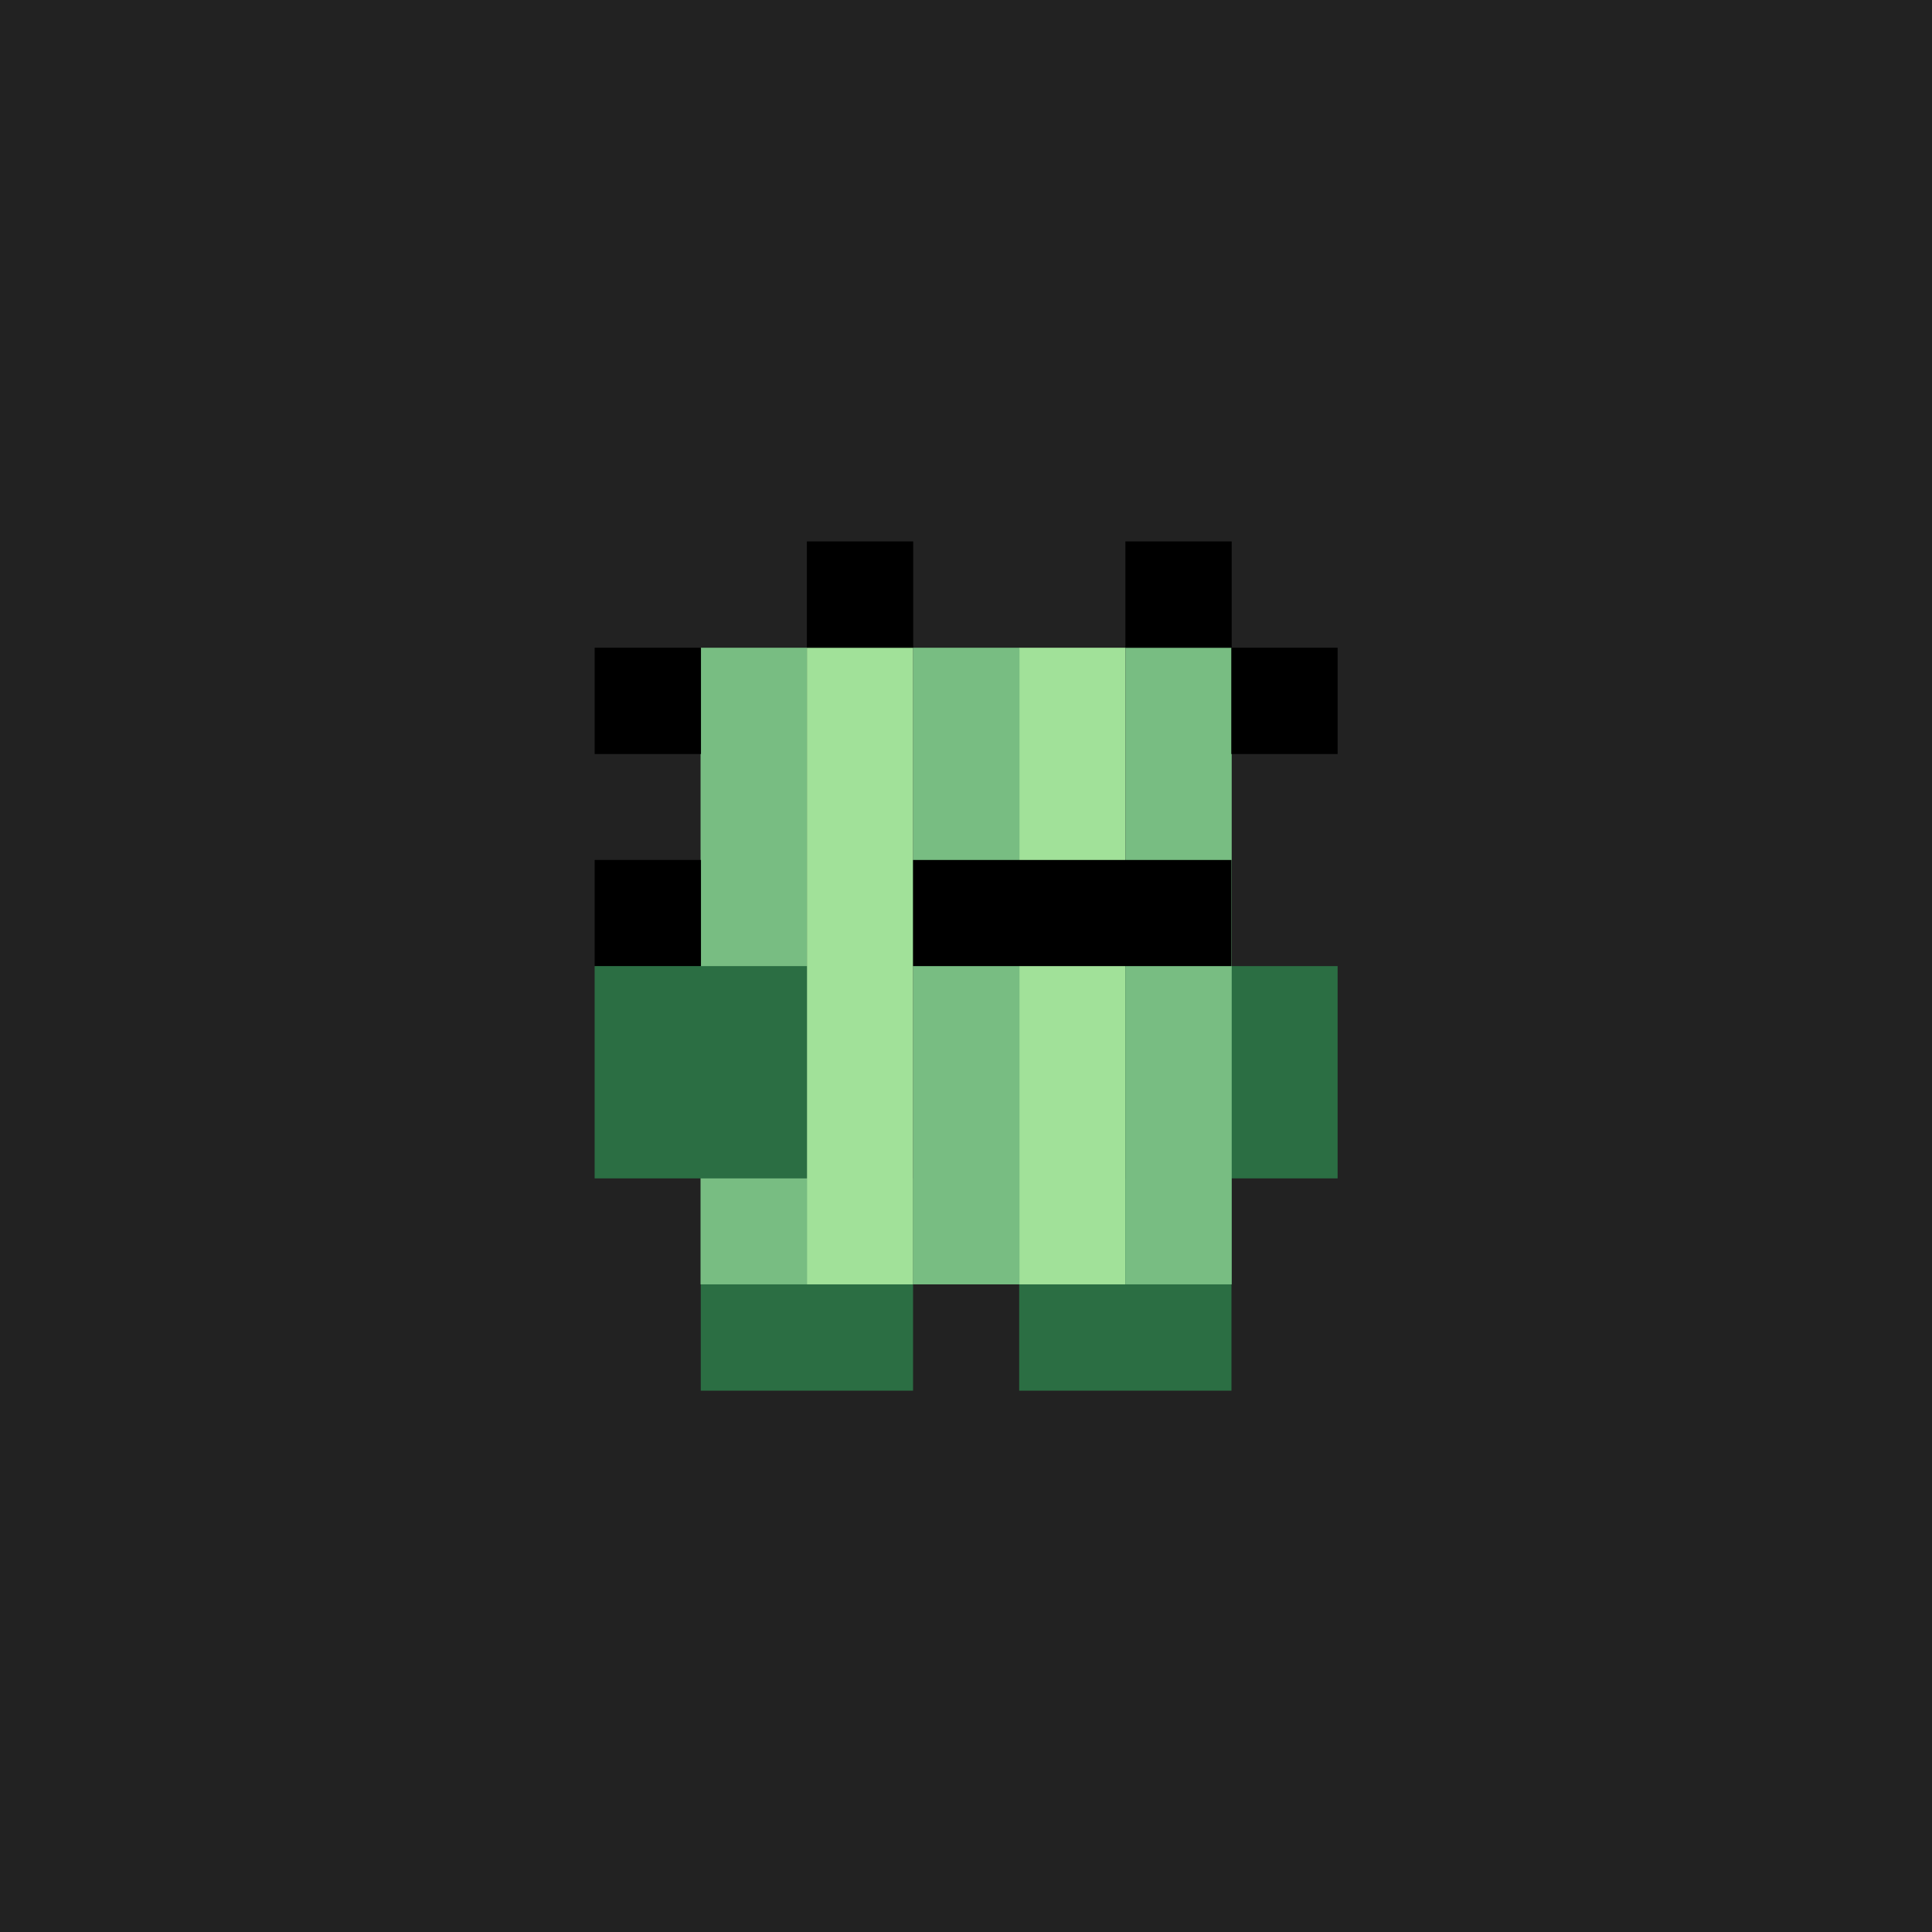 <?xml version="1.0" encoding="UTF-8" standalone="no"?>
<!-- Created with Inkscape (http://www.inkscape.org/) -->

<svg
   width="432"
   height="432"
   viewBox="0 0 114.3 114.3"
   version="1.1"
   id="svg1"
   inkscape:version="1.3.2 (091e20e, 2023-11-25, custom)"
   sodipodi:docname="icon.svg"
   xml:space="preserve"
   inkscape:export-filename="..\..\android\icon_adaptive_foreground.png"
   inkscape:export-xdpi="96"
   inkscape:export-ydpi="96"
   xmlns:inkscape="http://www.inkscape.org/namespaces/inkscape"
   xmlns:sodipodi="http://sodipodi.sourceforge.net/DTD/sodipodi-0.dtd"
   xmlns="http://www.w3.org/2000/svg"
   xmlns:svg="http://www.w3.org/2000/svg"><sodipodi:namedview
     id="namedview1"
     pagecolor="#ffffff"
     bordercolor="#000000"
     borderopacity="0.25"
     inkscape:showpageshadow="2"
     inkscape:pageopacity="0.0"
     inkscape:pagecheckerboard="0"
     inkscape:deskcolor="#d1d1d1"
     inkscape:document-units="px"
     inkscape:zoom="1"
     inkscape:cx="145"
     inkscape:cy="214.5"
     inkscape:window-width="1440"
     inkscape:window-height="837"
     inkscape:window-x="-8"
     inkscape:window-y="-8"
     inkscape:window-maximized="1"
     inkscape:current-layer="svg1"
     inkscape:export-bgcolor="#2e2e2e00" /><defs
     id="defs1" /><rect
     style="fill:#222222;fill-opacity:1;stroke:none;stroke-width:7.144;stroke-opacity:1"
     id="rect18"
     width="114.3"
     height="114.3"
     x="-3.0517579e-06"
     y="0"
     inkscape:label="background"
     inkscape:export-filename=".\icon_adaptive_background.png"
     inkscape:export-xdpi="96"
     inkscape:export-ydpi="96" /><ellipse
     style="display:none;fill:#ffffff;fill-opacity:0.054;stroke-width:0.263"
     id="path1"
     cx="57.15"
     cy="57.15"
     rx="34.925"
     ry="34.925"
     inkscape:label="safe_zone" /><g
     inkscape:label="cactus"
     inkscape:groupmode="layer"
     id="layer1"
     style="display:inline;stroke:none;stroke-opacity:1"
     transform="matrix(0.879,0,0,0.879,3.783,6.922)"><rect
       style="fill:#2b6e43;fill-opacity:1;stroke:none;stroke-width:7.144;stroke-opacity:1"
       id="rect15"
       width="14.287"
       height="14.287"
       x="71.438"
       y="57.15"
       inkscape:label="left_hand" /><rect
       style="fill:#2b6e43;fill-opacity:1;stroke:none;stroke-width:7.144;stroke-opacity:1"
       id="rect17"
       width="14.287"
       height="14.287"
       x="64.294"
       y="71.438"
       inkscape:label="left_foot" /><rect
       style="fill:#2b6e43;fill-opacity:1;stroke:none;stroke-width:7.144;stroke-opacity:1"
       id="rect16"
       width="14.287"
       height="14.287"
       x="42.862"
       y="71.438"
       inkscape:label="right_foot" /><g
       id="g16"
       inkscape:label="body"
       style="stroke:none;stroke-opacity:1"
       transform="matrix(27,0,0,27,-4.9189577e-6,-4.9189577e-6)"><rect
         style="fill:#a1e199;fill-opacity:1;stroke:none;stroke-width:0.266;stroke-opacity:1"
         id="rect1"
         width="0.265"
         height="1.587"
         x="1.852"
         y="1.323" /><rect
         style="fill:#a1e199;fill-opacity:1;stroke:none;stroke-width:0.266;stroke-opacity:1"
         id="rect4"
         width="0.265"
         height="1.587"
         x="2.381"
         y="1.323" /><rect
         style="fill:#78bd82;fill-opacity:1;stroke:none;stroke-width:0.266;stroke-opacity:1"
         id="rect5"
         width="0.265"
         height="1.587"
         x="2.646"
         y="1.323" /><rect
         style="fill:#78bd82;fill-opacity:1;stroke:none;stroke-width:0.266;stroke-opacity:1"
         id="rect6"
         width="0.265"
         height="1.587"
         x="2.117"
         y="1.323" /><rect
         style="fill:#78bd82;fill-opacity:1;stroke:none;stroke-width:0.266;stroke-opacity:1"
         id="rect7"
         width="0.265"
         height="1.587"
         x="1.587"
         y="1.323" /></g><rect
       style="fill:#000000;fill-opacity:1;stroke:none;stroke-width:7.144;stroke-opacity:1"
       id="rect8"
       width="21.431"
       height="7.144"
       x="57.15"
       y="50.006"
       inkscape:label="eyes" /><g
       id="g15"
       inkscape:label="spikes"
       style="stroke:none;stroke-opacity:1"
       transform="matrix(27,0,0,27,-4.9189577e-6,-4.9189577e-6)"><rect
         style="fill:#000000;fill-opacity:1;stroke:none;stroke-width:0.265;stroke-opacity:1"
         id="rect13"
         width="0.265"
         height="0.265"
         x="2.91"
         y="1.323" /><rect
         style="fill:#000000;fill-opacity:1;stroke:none;stroke-width:0.265;stroke-opacity:1"
         id="rect9"
         width="0.265"
         height="0.265"
         x="1.323"
         y="1.323" /><rect
         style="fill:#000000;fill-opacity:1;stroke:none;stroke-width:0.265;stroke-opacity:1"
         id="rect10"
         width="0.265"
         height="0.265"
         x="1.323"
         y="1.852" /><rect
         style="fill:#000000;fill-opacity:1;stroke:none;stroke-width:0.265;stroke-opacity:1"
         id="rect11"
         width="0.265"
         height="0.265"
         x="1.852"
         y="1.058" /><rect
         style="fill:#000000;fill-opacity:1;stroke:none;stroke-width:0.265;stroke-opacity:1"
         id="rect12"
         width="0.265"
         height="0.265"
         x="2.646"
         y="1.058" /></g><rect
       style="fill:#2b6e43;fill-opacity:1;stroke:none;stroke-width:7.144;stroke-opacity:1"
       id="rect14"
       width="14.287"
       height="14.287"
       x="35.719"
       y="57.15"
       inkscape:label="right_hand" /></g></svg>
